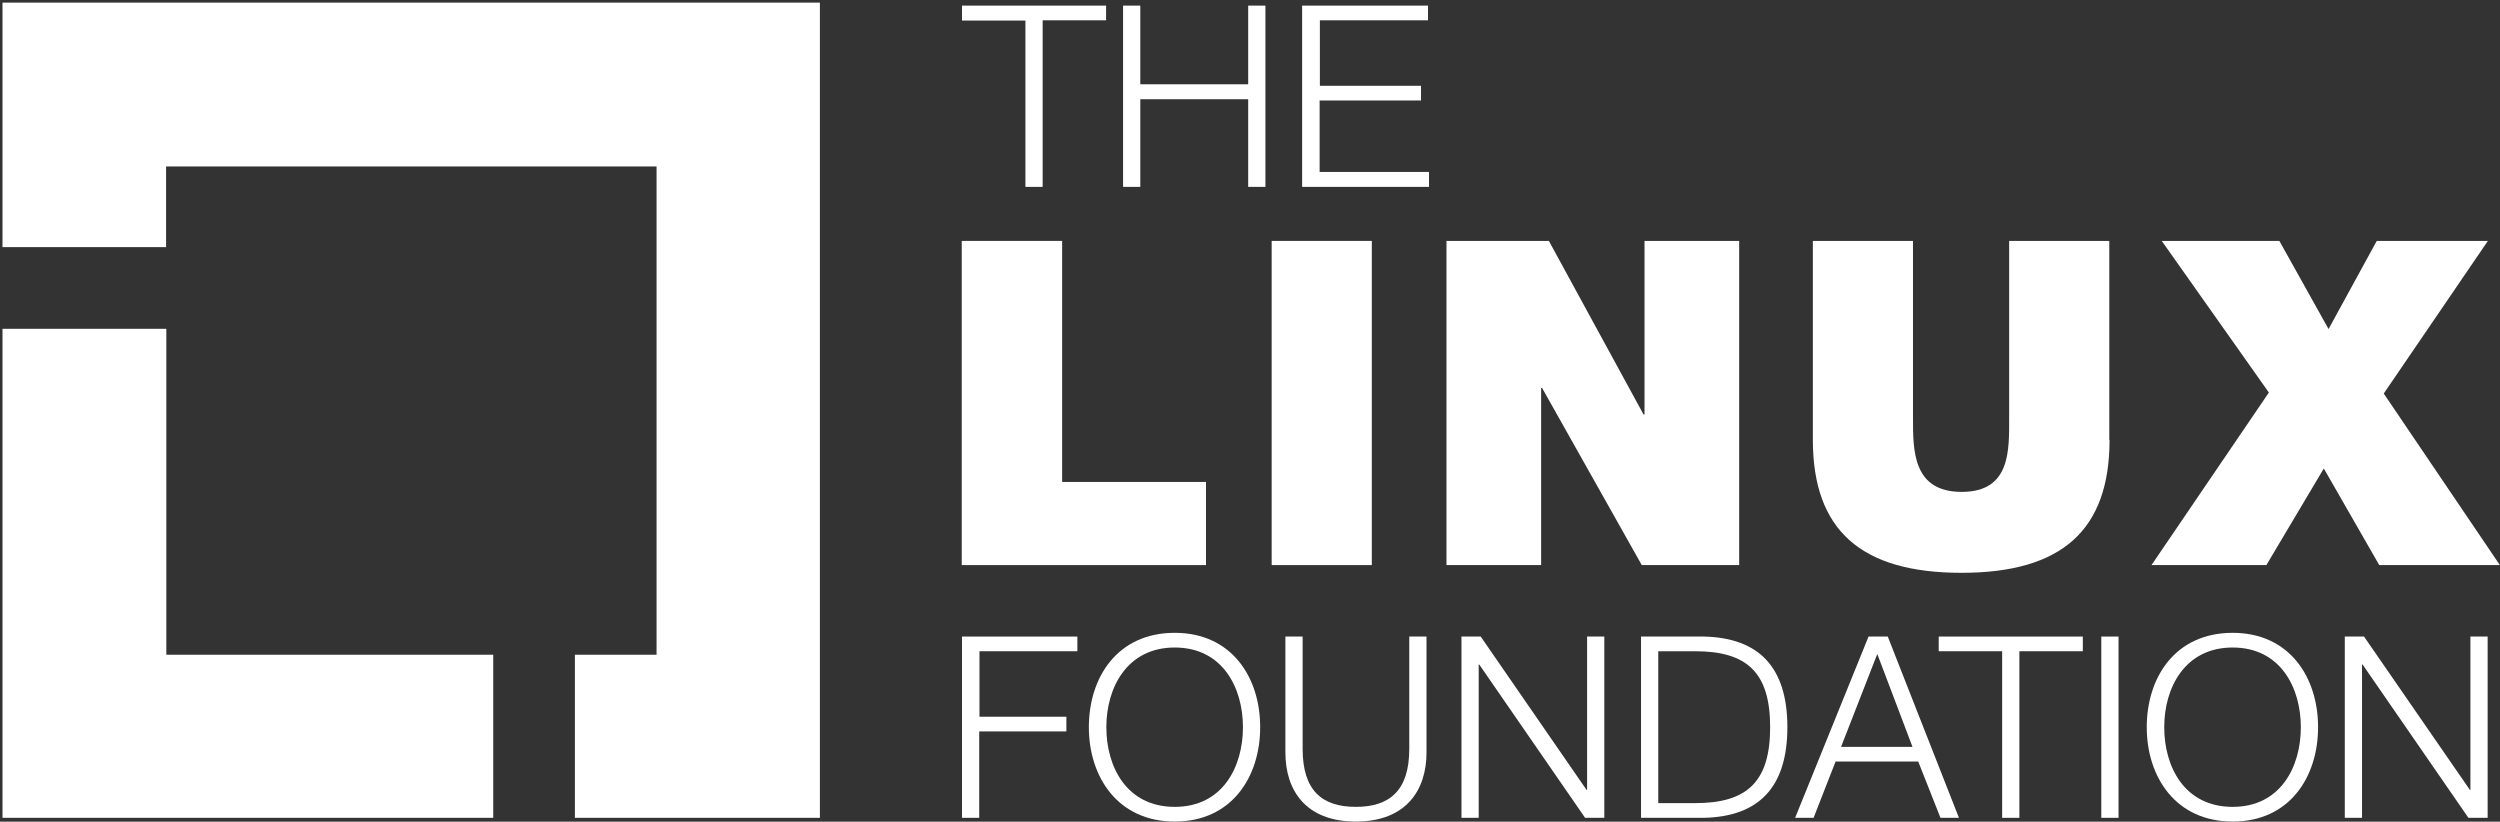 <svg width="1001" height="329" xmlns="http://www.w3.org/2000/svg" xmlns:xlink="http://www.w3.org/1999/xlink" xml:space="preserve" overflow="hidden"><rect width="100%" height="100%" fill="#333333" stroke="none"/><g transform="translate(-41 -493)"><g><g><g><g><path d="M383.032 1.196 440.557 1.196 440.557 7.078 415.234 7.078 415.234 73.775 408.355 73.775 408.355 7.178 383.032 7.178 383.032 1.196Z" fill="#FFFFFF" fill-rule="nonzero" fill-opacity="1" transform="matrix(1.003 0 0 1 42 494.05)"/><path d="M447.336 1.196 454.215 1.196 454.215 32.7 497.284 32.7 497.284 1.196 504.163 1.196 504.163 73.775 497.284 73.775 497.284 38.682 454.215 38.682 454.215 73.775 447.336 73.775 447.336 1.196Z" fill="#FFFFFF" fill-rule="nonzero" fill-opacity="1" transform="matrix(1.003 0 0 1 42 494.05)"/><path d="M518.918 1.196 569.065 1.196 569.065 7.078 525.897 7.078 525.897 33.298 566.274 33.298 566.274 39.181 525.797 39.181 525.797 67.793 569.464 67.793 569.464 73.775 518.818 73.775 518.818 1.196 518.918 1.196Z" fill="#FFFFFF" fill-rule="nonzero" fill-opacity="1" transform="matrix(1.003 0 0 1 42 494.05)"/><path d="M383.032 253.826 429.092 253.826 429.092 259.708 390.011 259.708 390.011 285.928 424.705 285.928 424.705 291.81 389.911 291.81 389.911 326.405 383.032 326.405 383.032 253.826Z" fill="#FFFFFF" fill-rule="nonzero" fill-opacity="1" transform="matrix(1.003 0 0 1 42 494.05)"/><path d="M467.973 252.331C490.704 252.331 502.069 270.176 502.069 290.116 502.069 310.055 490.704 327.9 467.973 327.9 445.243 327.9 433.678 310.055 433.678 290.116 433.678 270.176 445.043 252.331 467.973 252.331ZM467.973 322.018C487.115 322.018 495.19 305.967 495.19 290.116 495.19 274.264 487.015 258.213 467.973 258.213 448.931 258.213 440.657 274.264 440.657 290.116 440.657 305.967 448.732 322.018 467.973 322.018Z" fill="#FFFFFF" fill-rule="nonzero" fill-opacity="1" transform="matrix(1.003 0 0 1 42 494.05)"/><path d="M512.139 253.826 519.018 253.826 519.018 298.789C519.018 315.538 526.794 322.018 540.253 322.018 553.712 322.018 561.588 315.538 561.588 298.789L561.588 253.826 568.467 253.826 568.467 300.285C568.467 315.239 560.391 327.9 540.253 327.9 520.114 327.9 512.139 315.239 512.139 300.285L512.139 253.826Z" fill="#FFFFFF" fill-rule="nonzero" fill-opacity="1" transform="matrix(1.003 0 0 1 42 494.05)"/><path d="M582.424 253.826 590.101 253.826 632.372 315.239 632.571 315.239 632.571 253.826 639.45 253.826 639.45 326.405 631.774 326.405 589.503 264.992 589.303 264.992 589.303 326.405 582.424 326.405 582.424 253.826Z" fill="#FFFFFF" fill-rule="nonzero" fill-opacity="1" transform="matrix(1.003 0 0 1 42 494.05)"/><path d="M654.106 253.826 679.229 253.826C701.162 254.325 712.528 266.089 712.528 290.116 712.528 314.142 701.162 325.906 679.229 326.405L654.106 326.405 654.106 253.826ZM660.985 320.523 675.74 320.523C696.576 320.523 705.649 311.849 705.649 290.116 705.649 268.382 696.576 259.708 675.74 259.708L660.985 259.708 660.985 320.523Z" fill="#FFFFFF" fill-rule="nonzero" fill-opacity="1" transform="matrix(1.003 0 0 1 42 494.05)"/><path d="M744.929 253.826 752.605 253.826 781.019 326.405 773.641 326.405 764.768 303.874 731.769 303.874 722.996 326.405 715.618 326.405 744.929 253.826ZM733.962 297.991 762.475 297.991 748.418 260.805 733.962 297.991Z" fill="#FFFFFF" fill-rule="nonzero" fill-opacity="1" transform="matrix(1.003 0 0 1 42 494.05)"/><path d="M772.943 253.826 830.468 253.826 830.468 259.708 805.145 259.708 805.145 326.405 798.266 326.405 798.266 259.708 772.943 259.708 772.943 253.826Z" fill="#FFFFFF" fill-rule="nonzero" fill-opacity="1" transform="matrix(1.003 0 0 1 42 494.05)"/><path d="M837.846 253.826 844.725 253.826 844.725 326.405 837.846 326.405 837.846 253.826Z" fill="#FFFFFF" fill-rule="nonzero" fill-opacity="1" transform="matrix(1.003 0 0 1 42 494.05)"/><path d="M890.286 252.331C913.016 252.331 924.382 270.176 924.382 290.116 924.382 310.055 913.016 327.9 890.286 327.9 867.555 327.9 855.99 310.055 855.99 290.116 855.99 270.176 867.356 252.331 890.286 252.331ZM890.286 322.018C909.427 322.018 917.503 305.967 917.503 290.116 917.503 274.264 909.328 258.213 890.286 258.213 871.244 258.213 862.969 274.264 862.969 290.116 862.969 305.967 871.044 322.018 890.286 322.018Z" fill="#FFFFFF" fill-rule="nonzero" fill-opacity="1" transform="matrix(1.003 0 0 1 42 494.05)"/><path d="M935.049 253.826 942.726 253.826 984.997 315.239 985.196 315.239 985.196 253.826 992.075 253.826 992.075 326.405 984.399 326.405 942.128 264.992 941.928 264.992 941.928 326.405 935.049 326.405 935.049 253.826Z" fill="#FFFFFF" fill-rule="nonzero" fill-opacity="1" transform="matrix(1.003 0 0 1 42 494.05)"/><path d="M383.032 95.409 423.01 95.409 423.01 191.915 480.435 191.915 480.435 225.213 382.933 225.213 382.933 95.409 383.032 95.409Z" fill="#FFFFFF" fill-rule="nonzero" fill-opacity="1" transform="matrix(1.003 0 0 1 42 494.05)"/><path d="M506.655 95.409 546.633 95.409 546.633 225.213 506.655 225.213 506.655 95.409Z" fill="#FFFFFF" fill-rule="nonzero" fill-opacity="1" transform="matrix(1.003 0 0 1 42 494.05)"/><path d="M576.443 95.409 617.318 95.409 655.103 164.897 655.502 164.897 655.502 95.409 693.286 95.409 693.286 225.213 654.405 225.213 614.626 154.329 614.227 154.329 614.227 225.213 576.443 225.213 576.443 95.409Z" fill="#FFFFFF" fill-rule="nonzero" fill-opacity="1" transform="matrix(1.003 0 0 1 42 494.05)"/><path d="M841.136 175.066C841.136 211.256 822.094 228.304 782.016 228.304 741.938 228.304 722.697 211.256 722.697 175.066L722.697 95.409 762.675 95.409 762.675 166.094C762.675 179.154 762.475 195.903 782.115 195.903 801.756 195.903 801.058 179.154 801.058 166.094L801.058 95.409 841.036 95.409 841.036 175.066 841.136 175.066Z" fill="#FFFFFF" fill-rule="nonzero" fill-opacity="1" transform="matrix(1.003 0 0 1 42 494.05)"/><path d="M904.742 156.124 861.972 95.409 908.929 95.409 928.569 130.702 947.81 95.409 992.175 95.409 950.602 156.523 996.96 225.213 948.807 225.213 926.675 186.531 903.745 225.213 857.884 225.213 904.742 156.124Z" fill="#FFFFFF" fill-rule="nonzero" fill-opacity="1" transform="matrix(1.003 0 0 1 42 494.05)"/><path d="M65.401 261.104 65.401 130.602 0 130.602 0 326.405 195.903 326.405 195.903 261.104 65.401 261.104Z" fill="#FFFFFF" fill-rule="nonzero" fill-opacity="1" transform="matrix(1.003 0 0 1 42 494.05)"/><path d="M326.305 0 0 0 0 97.901 65.301 97.901 65.301 65.6 261.104 65.6 261.104 261.104 228.503 261.104 228.503 326.405 326.305 326.405 326.305 0Z" fill="#FFFFFF" fill-rule="nonzero" fill-opacity="1" transform="matrix(1.003 0 0 1 42 494.05)"/></g></g></g></g></g></svg>